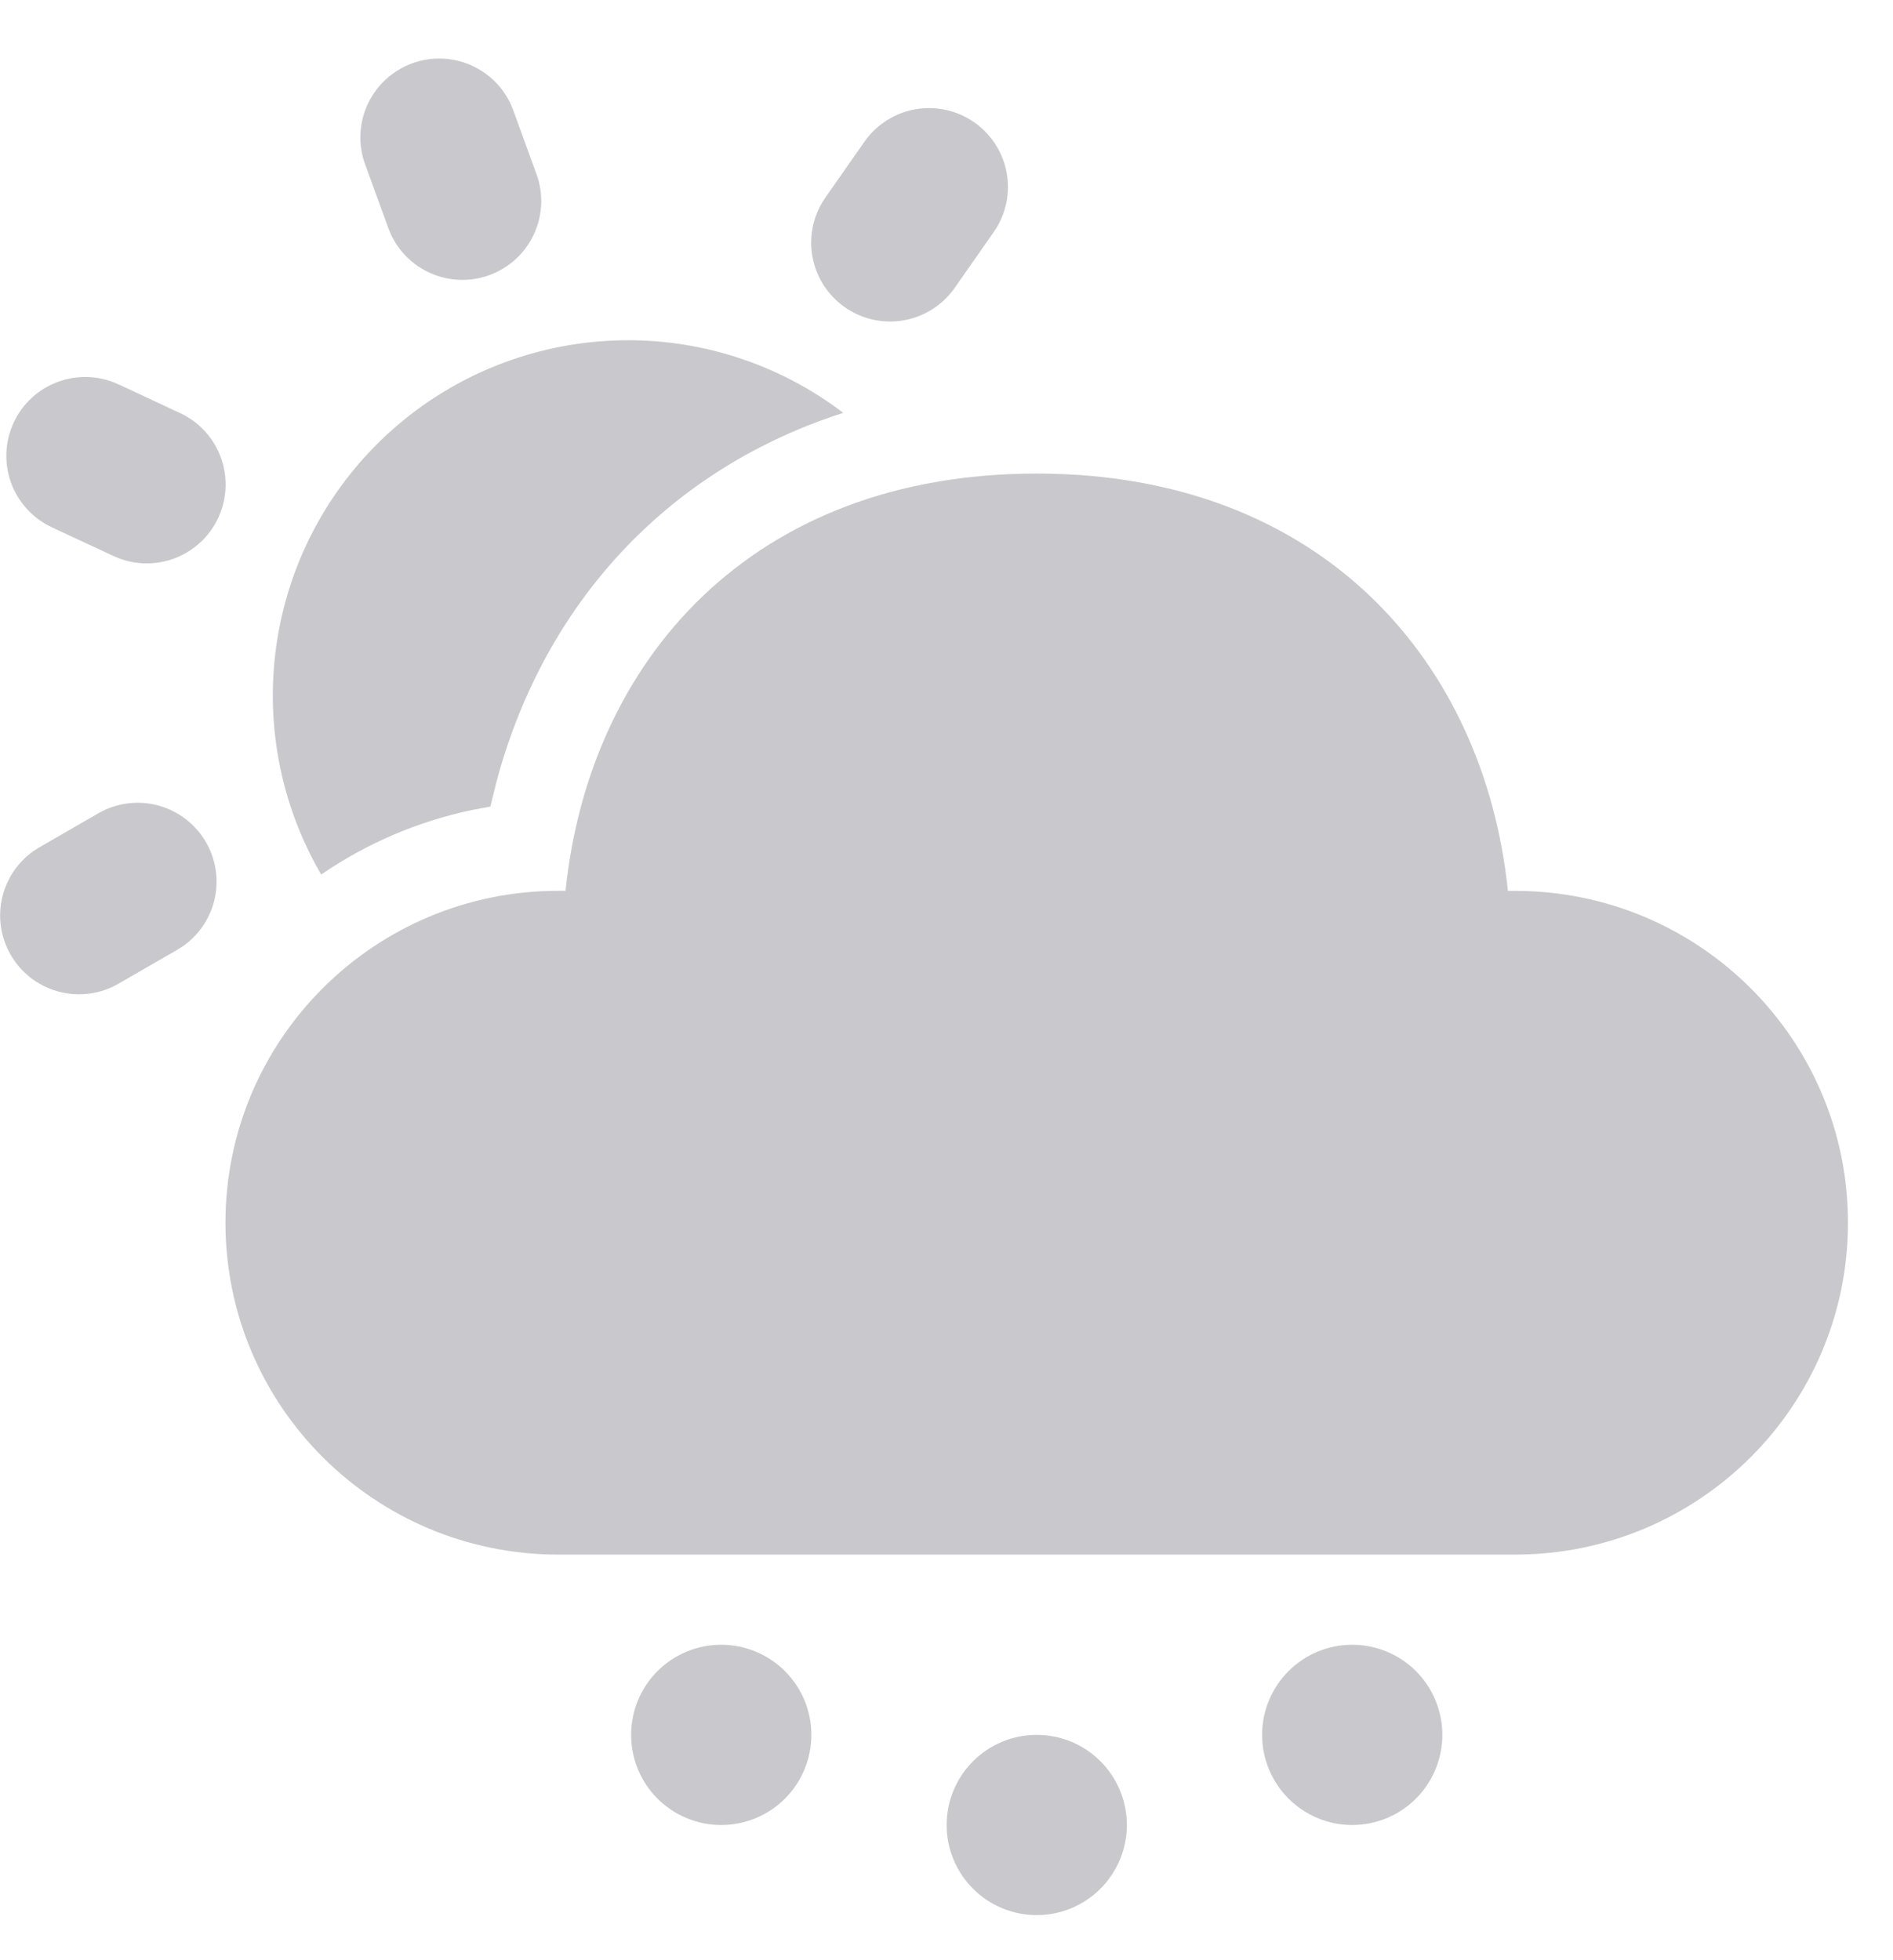 <svg width="28" height="29" viewBox="0 0 28 29" fill="none" xmlns="http://www.w3.org/2000/svg">
<path d="M15.334 25.666C15.688 25.666 16.027 25.806 16.277 26.056C16.527 26.306 16.668 26.646 16.668 26.999C16.668 27.353 16.527 27.692 16.277 27.942C16.027 28.192 15.688 28.333 15.335 28.333C14.981 28.333 14.642 28.192 14.392 27.942C14.142 27.692 14.002 27.353 14.002 27C14.002 26.646 14.142 26.307 14.392 26.057C14.642 25.807 14.98 25.666 15.334 25.666ZM10.668 24.333C11.021 24.333 11.36 24.473 11.61 24.723C11.861 24.973 12.001 25.312 12.001 25.666C12.001 26.02 11.861 26.359 11.611 26.609C11.361 26.859 11.022 26.999 10.668 27C10.315 27 9.975 26.859 9.725 26.609C9.475 26.359 9.335 26.02 9.335 25.666C9.335 25.313 9.475 24.973 9.725 24.723C9.975 24.473 10.314 24.333 10.668 24.333ZM20.001 24.333C20.354 24.333 20.694 24.473 20.944 24.723C21.194 24.973 21.334 25.312 21.334 25.666C21.334 26.02 21.194 26.359 20.944 26.609C20.694 26.859 20.355 26.999 20.002 27C19.648 27 19.309 26.859 19.059 26.609C18.809 26.359 18.668 26.02 18.668 25.666C18.668 25.313 18.809 24.973 19.059 24.723C19.309 24.473 19.647 24.333 20.001 24.333ZM15.334 7.006C19.559 7.006 21.956 9.802 22.304 13.18H22.411C25.13 13.18 27.334 15.377 27.334 18.089C27.334 20.801 25.13 22.999 22.41 22.999H8.258C5.539 22.999 3.335 20.801 3.335 18.089C3.335 15.377 5.539 13.179 8.258 13.179H8.365C8.715 9.78 11.11 7.006 15.335 7.006L15.334 7.006ZM3.047 12.46C3.192 12.711 3.238 13.007 3.177 13.29C3.115 13.574 2.95 13.824 2.714 13.993L2.619 14.053L1.753 14.553C1.494 14.703 1.186 14.748 0.895 14.677C0.603 14.607 0.35 14.427 0.188 14.175C0.025 13.922 -0.034 13.617 0.023 13.323C0.08 13.028 0.248 12.767 0.492 12.593L0.587 12.533L1.453 12.033C1.721 11.878 2.04 11.836 2.338 11.916C2.637 11.996 2.892 12.192 3.047 12.46ZM12.473 6.108C9.939 6.921 8.134 8.834 7.393 11.388L7.331 11.616L7.253 11.933L6.979 11.984C6.181 12.152 5.424 12.476 4.751 12.938C4.138 11.887 3.909 10.656 4.102 9.456C4.294 8.255 4.898 7.158 5.809 6.352C6.72 5.546 7.882 5.082 9.098 5.037C10.313 4.992 11.506 5.371 12.473 6.108ZM1.671 5.652L1.759 5.689L2.665 6.112C2.938 6.239 3.151 6.467 3.259 6.748C3.367 7.028 3.363 7.34 3.247 7.618C3.132 7.895 2.913 8.117 2.637 8.238C2.361 8.358 2.05 8.367 1.767 8.263L1.679 8.226L0.773 7.804C0.498 7.677 0.283 7.449 0.173 7.168C0.064 6.886 0.067 6.573 0.184 6.294C0.3 6.015 0.52 5.793 0.797 5.673C1.075 5.553 1.388 5.545 1.671 5.652ZM14.411 1.81C14.651 1.978 14.819 2.23 14.882 2.516C14.944 2.803 14.897 3.102 14.749 3.355L14.697 3.435L14.124 4.255C13.952 4.503 13.69 4.675 13.394 4.734C13.098 4.793 12.79 4.735 12.536 4.572C12.282 4.409 12.1 4.154 12.03 3.86C11.96 3.566 12.007 3.257 12.161 2.997L12.213 2.916L12.786 2.097C12.874 1.971 12.986 1.864 13.115 1.782C13.244 1.699 13.389 1.643 13.539 1.617C13.69 1.59 13.845 1.594 13.995 1.627C14.144 1.66 14.285 1.722 14.411 1.81ZM7.55 1.531L7.593 1.635L7.935 2.575C8.038 2.857 8.028 3.167 7.908 3.442C7.788 3.716 7.567 3.934 7.29 4.05C7.014 4.166 6.704 4.171 6.423 4.064C6.143 3.957 5.915 3.747 5.786 3.476L5.743 3.372L5.401 2.432C5.298 2.151 5.308 1.84 5.428 1.565C5.548 1.291 5.769 1.073 6.046 0.957C6.322 0.841 6.633 0.836 6.913 0.943C7.193 1.05 7.421 1.26 7.55 1.531Z" fill="#C9C8CC"/>
</svg>
